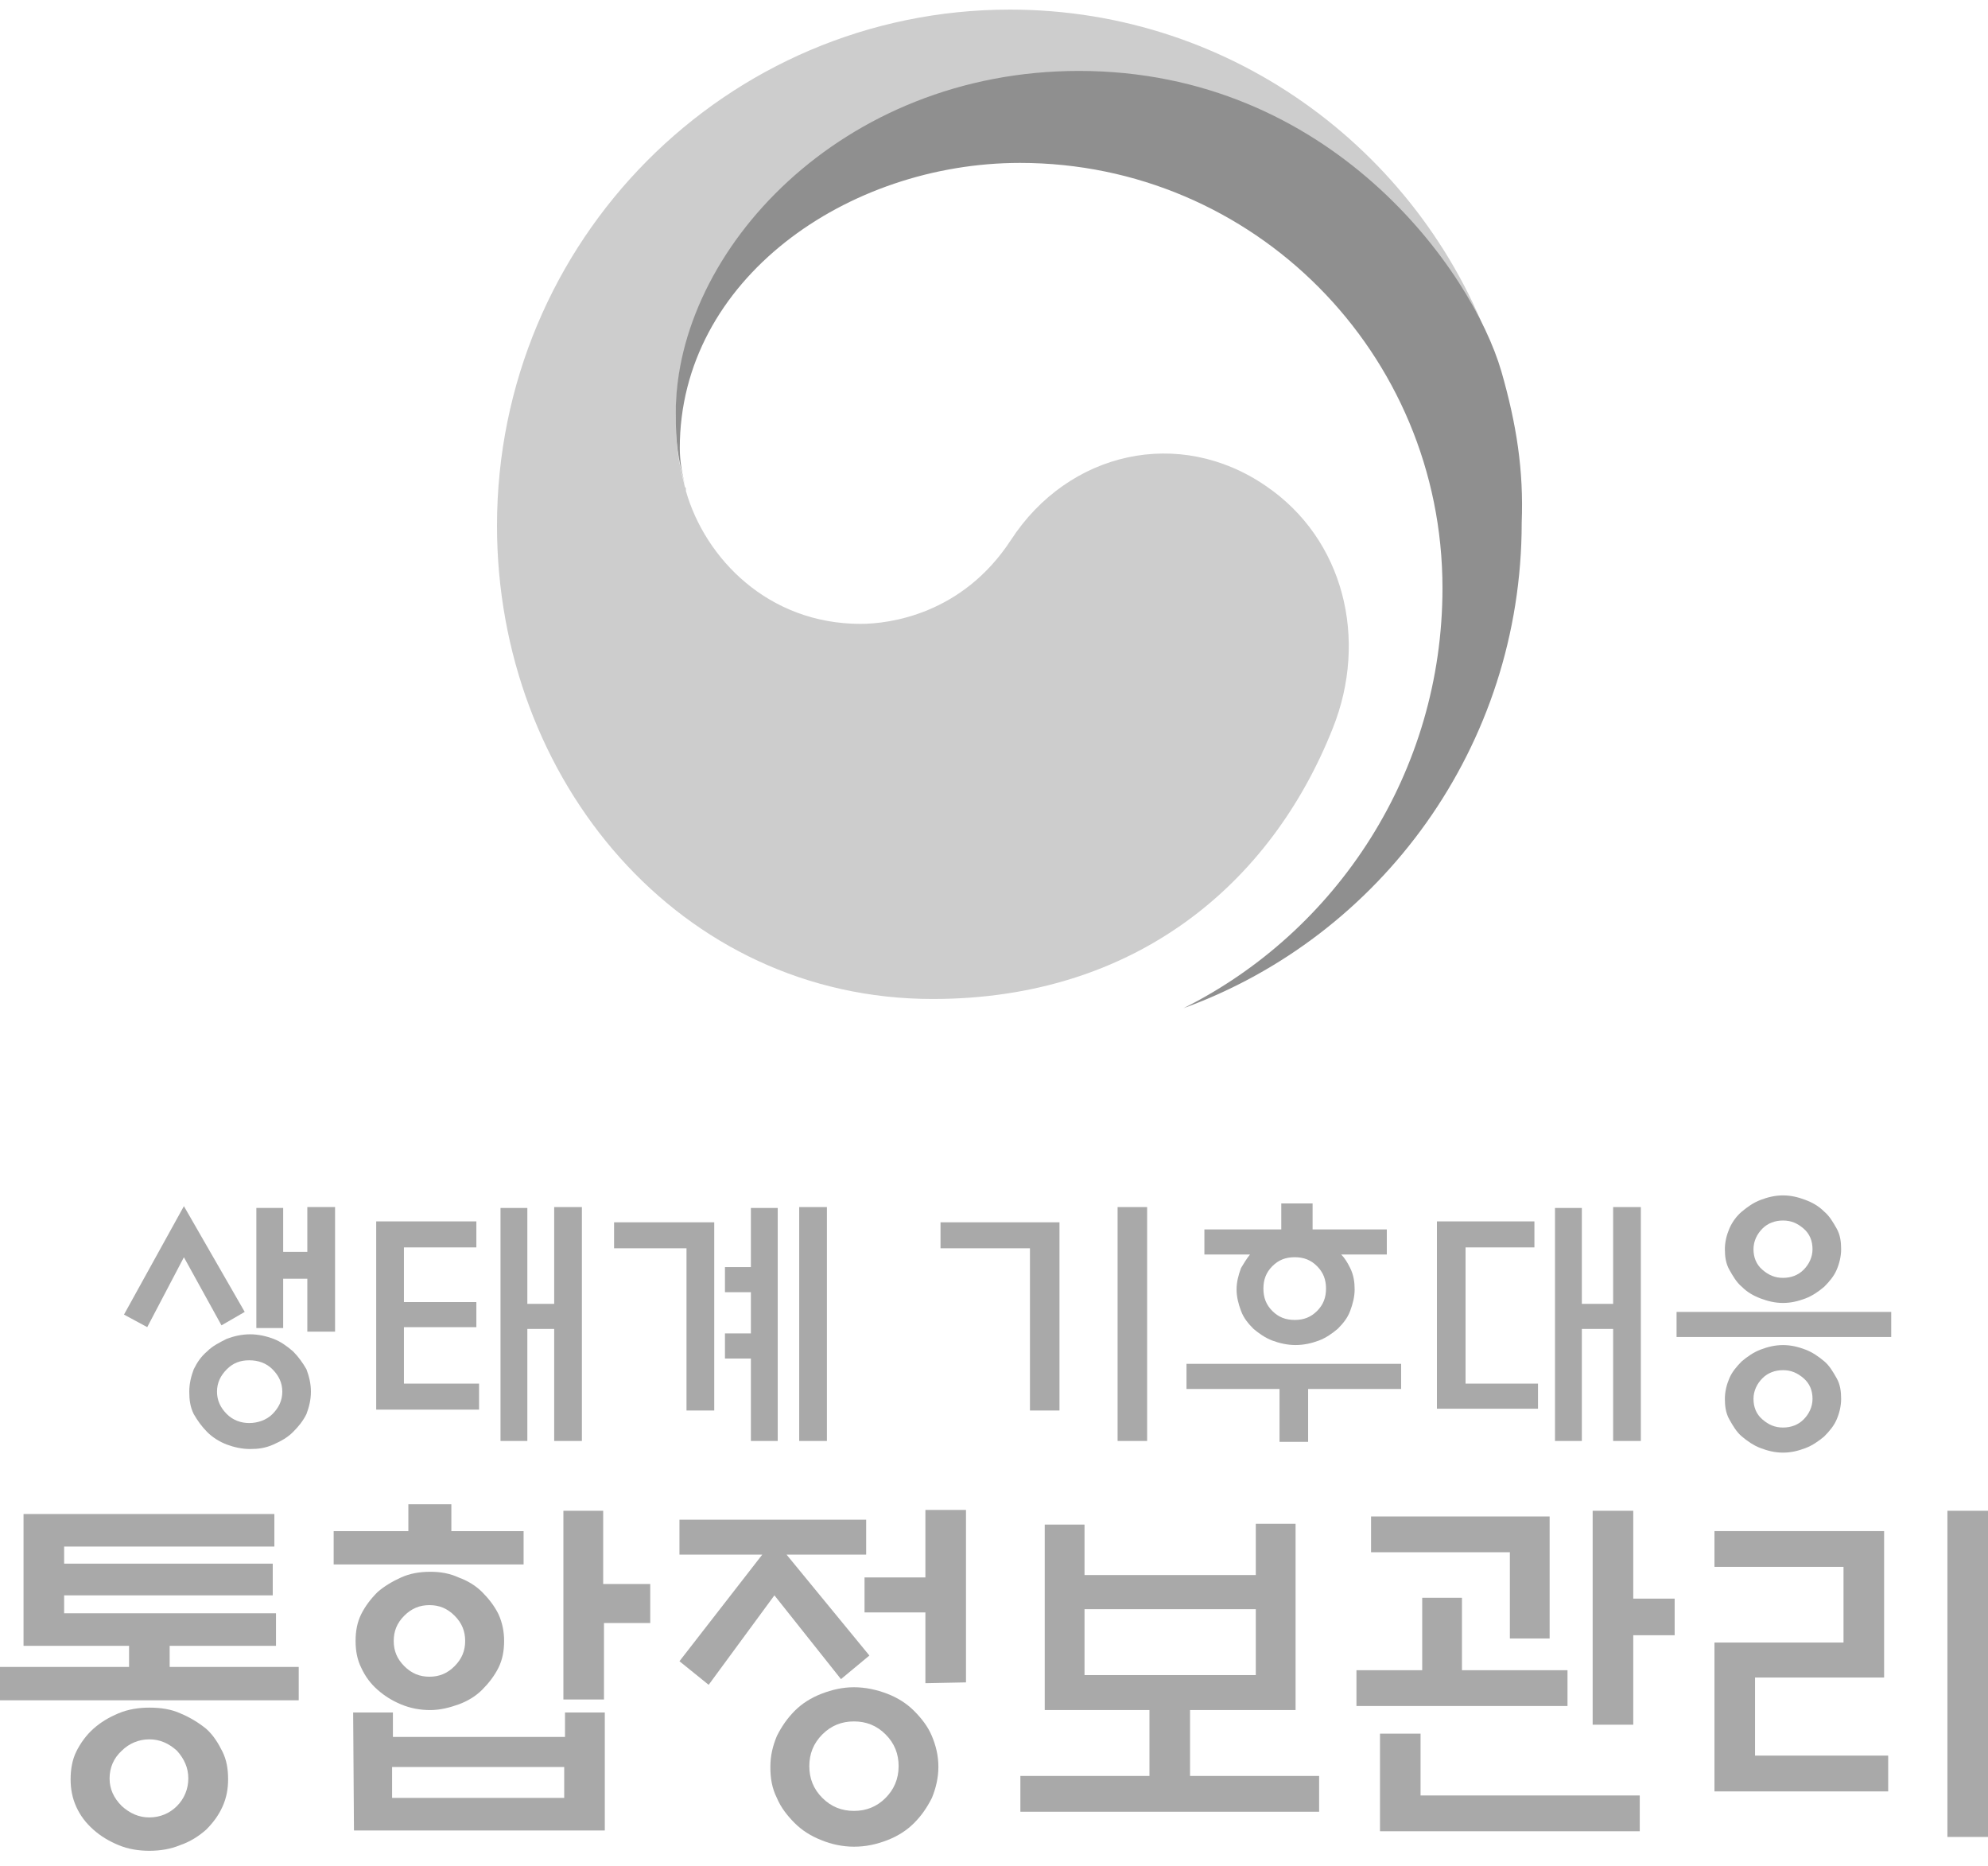 <svg width="81" height="76" viewBox="0 0 81 76" fill="none" xmlns="http://www.w3.org/2000/svg">
<path d="M51.574 19.793C48.057 17.378 43.546 18.377 41.188 21.999C39.202 25.038 36.222 25.413 35.064 25.413C31.298 25.413 28.733 22.749 27.947 20.001C27.947 19.959 27.947 19.959 27.947 19.917C27.947 19.876 27.947 19.876 27.905 19.834C27.615 18.668 27.533 18.127 27.533 16.92C27.533 10.3 34.277 2.972 43.96 2.972C53.891 2.972 59.56 10.591 61.008 14.796C60.967 14.713 60.967 14.63 60.925 14.588C58.112 6.344 50.332 0.391 41.146 0.391C29.602 0.391 20.25 9.8 20.25 21.416C20.25 31.783 27.698 40.693 38.002 40.693C46.236 40.693 51.781 36.03 54.305 29.66C55.753 26.038 54.76 21.957 51.574 19.793Z" fill="#CDCDCD"/>
<path d="M61.173 15.129C59.973 11.008 54.222 2.889 43.96 2.889C34.277 2.889 27.532 10.216 27.532 16.836C27.532 18.044 27.615 18.627 27.905 19.751C27.78 19.251 27.698 18.752 27.698 18.252C27.698 11.382 34.525 6.636 41.56 6.636C51.077 6.636 58.773 14.38 58.773 23.956C58.773 31.45 54.47 37.945 48.222 41.068C56.249 38.154 62.001 30.409 62.001 21.291C62.084 19.168 61.794 17.294 61.173 15.129Z" fill="#8F8F8F"/>
<path d="M0.959 67.041V61.673H11.179V62.998H2.613V63.694H11.113V64.986H2.613V65.715H11.245V67.041H6.913V67.902H12.171V69.261H0V67.902H5.259V67.041H0.959ZM9.294 72.475C9.294 72.873 9.228 73.237 9.062 73.602C8.897 73.966 8.666 74.264 8.401 74.529C8.103 74.794 7.739 75.026 7.343 75.159C6.946 75.325 6.516 75.391 6.086 75.391C5.656 75.391 5.226 75.325 4.829 75.159C4.432 74.993 4.101 74.794 3.804 74.529C3.506 74.264 3.274 73.966 3.109 73.602C2.944 73.237 2.877 72.873 2.877 72.475C2.877 72.077 2.944 71.68 3.109 71.348C3.274 71.017 3.506 70.686 3.804 70.421C4.101 70.156 4.432 69.957 4.829 69.791C5.226 69.625 5.656 69.559 6.086 69.559C6.549 69.559 6.979 69.625 7.343 69.791C7.739 69.957 8.07 70.156 8.401 70.421C8.699 70.686 8.897 71.017 9.062 71.348C9.228 71.68 9.294 72.044 9.294 72.475ZM7.673 72.442C7.673 72.011 7.508 71.647 7.21 71.315C6.88 71.017 6.516 70.851 6.086 70.851C5.656 70.851 5.259 71.017 4.961 71.315C4.63 71.614 4.465 72.011 4.465 72.442C4.465 72.873 4.63 73.237 4.961 73.568C5.292 73.867 5.656 74.032 6.086 74.032C6.516 74.032 6.913 73.867 7.21 73.568C7.508 73.27 7.673 72.873 7.673 72.442Z" fill="#A9A9A9"/>
<path d="M21.334 62.369V63.727H13.595V62.369H16.638V61.275H18.39V62.369H21.334ZM14.389 69.758H16.009V70.752H23.021V69.758H24.642V74.563H14.422L14.389 69.758ZM20.54 66.842C20.54 67.24 20.474 67.604 20.309 67.936C20.143 68.267 19.912 68.565 19.647 68.83C19.383 69.095 19.052 69.294 18.688 69.427C18.324 69.559 17.927 69.659 17.531 69.659C17.134 69.659 16.737 69.592 16.34 69.427C15.943 69.261 15.645 69.062 15.381 68.83C15.116 68.598 14.885 68.3 14.719 67.936C14.554 67.604 14.488 67.24 14.488 66.842C14.488 66.445 14.554 66.08 14.719 65.749C14.885 65.417 15.116 65.119 15.381 64.854C15.645 64.622 15.976 64.423 16.34 64.258C16.704 64.092 17.101 64.026 17.531 64.026C17.961 64.026 18.324 64.092 18.688 64.258C19.052 64.39 19.383 64.589 19.647 64.854C19.912 65.119 20.143 65.417 20.309 65.749C20.474 66.113 20.54 66.478 20.54 66.842ZM22.988 71.978H15.976V73.237H22.988V71.978ZM18.953 66.842C18.953 66.445 18.82 66.113 18.523 65.815C18.225 65.517 17.894 65.384 17.497 65.384C17.101 65.384 16.77 65.517 16.472 65.815C16.174 66.113 16.042 66.445 16.042 66.842C16.042 67.24 16.174 67.571 16.472 67.869C16.77 68.168 17.101 68.3 17.497 68.3C17.894 68.3 18.225 68.168 18.523 67.869C18.82 67.571 18.953 67.24 18.953 66.842ZM24.609 69.228H22.955V61.541H24.576V64.523H26.494V66.113H24.609V69.228Z" fill="#A9A9A9"/>
<path d="M27.684 63.328V61.904H35.291V63.328H32.049L35.423 67.437L34.265 68.398L31.553 64.985L28.874 68.63L27.684 67.669L31.057 63.328H27.684ZM38.234 71.977C38.234 72.407 38.135 72.838 37.97 73.236C37.771 73.633 37.54 73.965 37.242 74.263C36.944 74.561 36.581 74.793 36.151 74.959C35.721 75.124 35.291 75.224 34.795 75.224C34.332 75.224 33.868 75.124 33.472 74.959C33.042 74.793 32.678 74.561 32.38 74.263C32.083 73.965 31.818 73.633 31.652 73.236C31.454 72.838 31.388 72.441 31.388 71.977C31.388 71.513 31.487 71.115 31.652 70.718C31.851 70.32 32.083 69.989 32.38 69.69C32.678 69.392 33.042 69.16 33.472 68.994C33.902 68.829 34.332 68.729 34.795 68.729C35.258 68.729 35.721 68.829 36.151 68.994C36.581 69.16 36.944 69.392 37.242 69.69C37.54 69.989 37.804 70.32 37.97 70.718C38.135 71.115 38.234 71.513 38.234 71.977ZM36.614 71.944C36.614 71.447 36.448 71.016 36.084 70.651C35.721 70.287 35.291 70.121 34.795 70.121C34.298 70.121 33.868 70.287 33.505 70.651C33.141 71.016 32.975 71.447 32.975 71.944C32.975 72.441 33.141 72.871 33.505 73.236C33.868 73.6 34.298 73.766 34.795 73.766C35.291 73.766 35.721 73.6 36.084 73.236C36.415 72.904 36.614 72.474 36.614 71.944ZM37.705 68.564V65.681H35.225V64.256H37.705V61.506H39.359V68.531L37.705 68.564Z" fill="#A9A9A9"/>
<path d="M51.167 64.125V62.07H52.788V69.658H48.488V72.342H53.747V73.8H41.575V72.342H46.834V69.658H42.567V62.103H44.188V64.158H51.167V64.125ZM51.167 68.234V65.549H44.188V68.234H51.167Z" fill="#A9A9A9"/>
<path d="M63.867 68.035V69.493H55.268V68.035H57.947V65.085H59.567V68.035H63.867ZM61.519 66.775V63.23H55.863V61.772H63.139V66.742H61.519V66.775ZM56.227 74.595V70.619H57.88V73.137H66.811V74.595H56.227ZM66.546 70.255H64.892V61.54H66.546V65.119H68.233V66.61H66.546V70.255Z" fill="#A9A9A9"/>
<path d="M76.899 72.972H69.855V66.908H75.113V63.826H69.855V62.368H76.767V68.333H71.508V71.514H76.933V72.972H76.899ZM79.347 61.54H81.001V74.827H79.347V61.54Z" fill="#A9A9A9"/>
<path d="M9.971 53.44L9.024 53.987L7.493 51.213L5.999 54.06L5.052 53.549L7.493 49.132L9.971 53.44ZM12.668 56.689C12.668 57.017 12.595 57.309 12.486 57.602C12.34 57.894 12.158 58.113 11.939 58.332C11.72 58.551 11.465 58.697 11.137 58.843C10.809 58.989 10.518 59.025 10.19 59.025C9.862 59.025 9.534 58.952 9.242 58.843C8.951 58.733 8.659 58.551 8.441 58.332C8.222 58.113 8.04 57.857 7.894 57.602C7.748 57.309 7.712 57.017 7.712 56.689C7.712 56.36 7.785 56.068 7.894 55.776C8.04 55.484 8.186 55.265 8.441 55.046C8.659 54.827 8.951 54.681 9.242 54.535C9.534 54.425 9.862 54.352 10.19 54.352C10.518 54.352 10.846 54.425 11.137 54.535C11.429 54.644 11.684 54.827 11.939 55.046C12.158 55.265 12.34 55.521 12.486 55.776C12.595 56.068 12.668 56.36 12.668 56.689ZM11.502 56.689C11.502 56.324 11.356 56.032 11.101 55.776C10.846 55.521 10.518 55.411 10.153 55.411C9.789 55.411 9.497 55.521 9.242 55.776C8.987 56.032 8.842 56.324 8.842 56.689C8.842 57.054 8.987 57.346 9.242 57.602C9.497 57.857 9.825 57.967 10.153 57.967C10.481 57.967 10.846 57.857 11.101 57.602C11.356 57.346 11.502 57.054 11.502 56.689ZM12.522 49.168H13.652V54.243H12.522V52.089H11.538V54.097H10.445V49.205H11.538V50.994H12.522V49.168Z" fill="#A9A9A9"/>
<path d="M19.519 57.42H15.328V49.753H19.409V50.812H16.458V53.039H19.409V54.061H16.458V56.361H19.519V57.42ZM22.58 49.169H23.709V58.697H22.58V54.134H21.486V58.697H20.393V49.206H21.486V53.112H22.58V49.169Z" fill="#A9A9A9"/>
<path d="M29.101 57.456H27.971V50.848H25.02V49.79H29.101V57.456ZM30.595 49.206H31.688V58.697H30.595V55.339H29.538V54.316H30.595V52.637H29.538V51.615H30.595V49.206ZM32.563 49.169H33.692V58.697H32.563V49.169Z" fill="#A9A9A9"/>
<path d="M43.168 57.456H41.965V50.848H38.321V49.79H43.168V57.456ZM45.536 49.169H46.739V58.697H45.536V49.169Z" fill="#A9A9A9"/>
<path d="M48.343 56.578V55.556H57.088V56.578H53.299V58.732H52.133V56.578H48.343ZM56.505 50.08V51.102H54.647C54.793 51.248 54.902 51.431 55.011 51.65C55.157 51.942 55.194 52.234 55.194 52.526C55.194 52.818 55.121 53.11 55.011 53.402C54.902 53.694 54.72 53.913 54.501 54.133C54.282 54.315 54.028 54.498 53.736 54.607C53.444 54.717 53.116 54.79 52.788 54.79C52.461 54.79 52.133 54.717 51.841 54.607C51.55 54.498 51.294 54.315 51.076 54.133C50.857 53.913 50.675 53.694 50.566 53.402C50.456 53.11 50.383 52.818 50.383 52.526C50.383 52.234 50.456 51.942 50.566 51.65C50.675 51.468 50.784 51.285 50.93 51.102H49.072V50.08H52.205V49.022H53.481V50.08H56.505ZM54.028 52.49C54.028 52.125 53.918 51.833 53.663 51.577C53.408 51.321 53.117 51.212 52.752 51.212C52.388 51.212 52.096 51.321 51.841 51.577C51.586 51.833 51.477 52.125 51.477 52.49C51.477 52.855 51.586 53.147 51.841 53.402C52.096 53.658 52.388 53.767 52.752 53.767C53.117 53.767 53.408 53.658 53.663 53.402C53.918 53.147 54.028 52.855 54.028 52.49Z" fill="#A9A9A9"/>
<path d="M58.511 49.753H62.519V50.812H59.713V56.361H62.665V57.383H58.547V49.753H58.511ZM65.726 49.169H66.856V58.697H65.726V54.134H64.451V58.697H63.357V49.206H64.451V53.112H65.726V49.169Z" fill="#A9A9A9"/>
<path d="M77.057 54.462H68.311V53.44H77.057V54.462ZM75.016 50.885C75.016 51.177 74.944 51.469 74.834 51.724C74.725 51.98 74.543 52.199 74.324 52.418C74.106 52.601 73.85 52.783 73.559 52.893C73.267 53.002 72.976 53.075 72.648 53.075C72.32 53.075 72.028 53.002 71.737 52.893C71.445 52.783 71.19 52.637 70.972 52.418C70.753 52.236 70.607 51.98 70.462 51.724C70.316 51.469 70.279 51.177 70.279 50.885C70.279 50.593 70.352 50.301 70.462 50.045C70.571 49.79 70.753 49.534 70.972 49.352C71.19 49.169 71.445 48.986 71.737 48.877C72.028 48.767 72.32 48.694 72.648 48.694C72.976 48.694 73.267 48.767 73.559 48.877C73.85 48.986 74.106 49.132 74.324 49.352C74.543 49.534 74.689 49.79 74.834 50.045C74.98 50.301 75.016 50.593 75.016 50.885ZM75.016 56.981C75.016 57.273 74.944 57.566 74.834 57.821C74.725 58.077 74.543 58.296 74.324 58.515C74.106 58.697 73.85 58.88 73.559 58.989C73.267 59.099 72.976 59.172 72.648 59.172C72.32 59.172 72.028 59.099 71.737 58.989C71.445 58.88 71.19 58.697 70.972 58.515C70.753 58.332 70.607 58.077 70.462 57.821C70.316 57.566 70.279 57.273 70.279 56.981C70.279 56.689 70.352 56.397 70.462 56.142C70.571 55.886 70.753 55.667 70.972 55.448C71.19 55.266 71.445 55.083 71.737 54.974C72.028 54.864 72.32 54.791 72.648 54.791C72.976 54.791 73.267 54.864 73.559 54.974C73.85 55.083 74.106 55.266 74.324 55.448C74.543 55.631 74.689 55.886 74.834 56.142C74.98 56.397 75.016 56.689 75.016 56.981ZM73.85 50.885C73.85 50.556 73.741 50.264 73.486 50.045C73.231 49.826 72.976 49.717 72.648 49.717C72.32 49.717 72.028 49.826 71.81 50.045C71.591 50.264 71.445 50.556 71.445 50.885C71.445 51.213 71.555 51.505 71.81 51.724C72.065 51.944 72.32 52.053 72.648 52.053C72.976 52.053 73.267 51.944 73.486 51.724C73.705 51.505 73.85 51.213 73.85 50.885ZM73.85 56.981C73.85 56.653 73.741 56.361 73.486 56.142C73.231 55.923 72.976 55.813 72.648 55.813C72.32 55.813 72.028 55.923 71.81 56.142C71.591 56.361 71.445 56.653 71.445 56.981C71.445 57.31 71.555 57.602 71.81 57.821C72.065 58.04 72.32 58.15 72.648 58.15C72.976 58.15 73.267 58.04 73.486 57.821C73.705 57.602 73.85 57.31 73.85 56.981Z" fill="#A9A9A9"/>
</svg>
